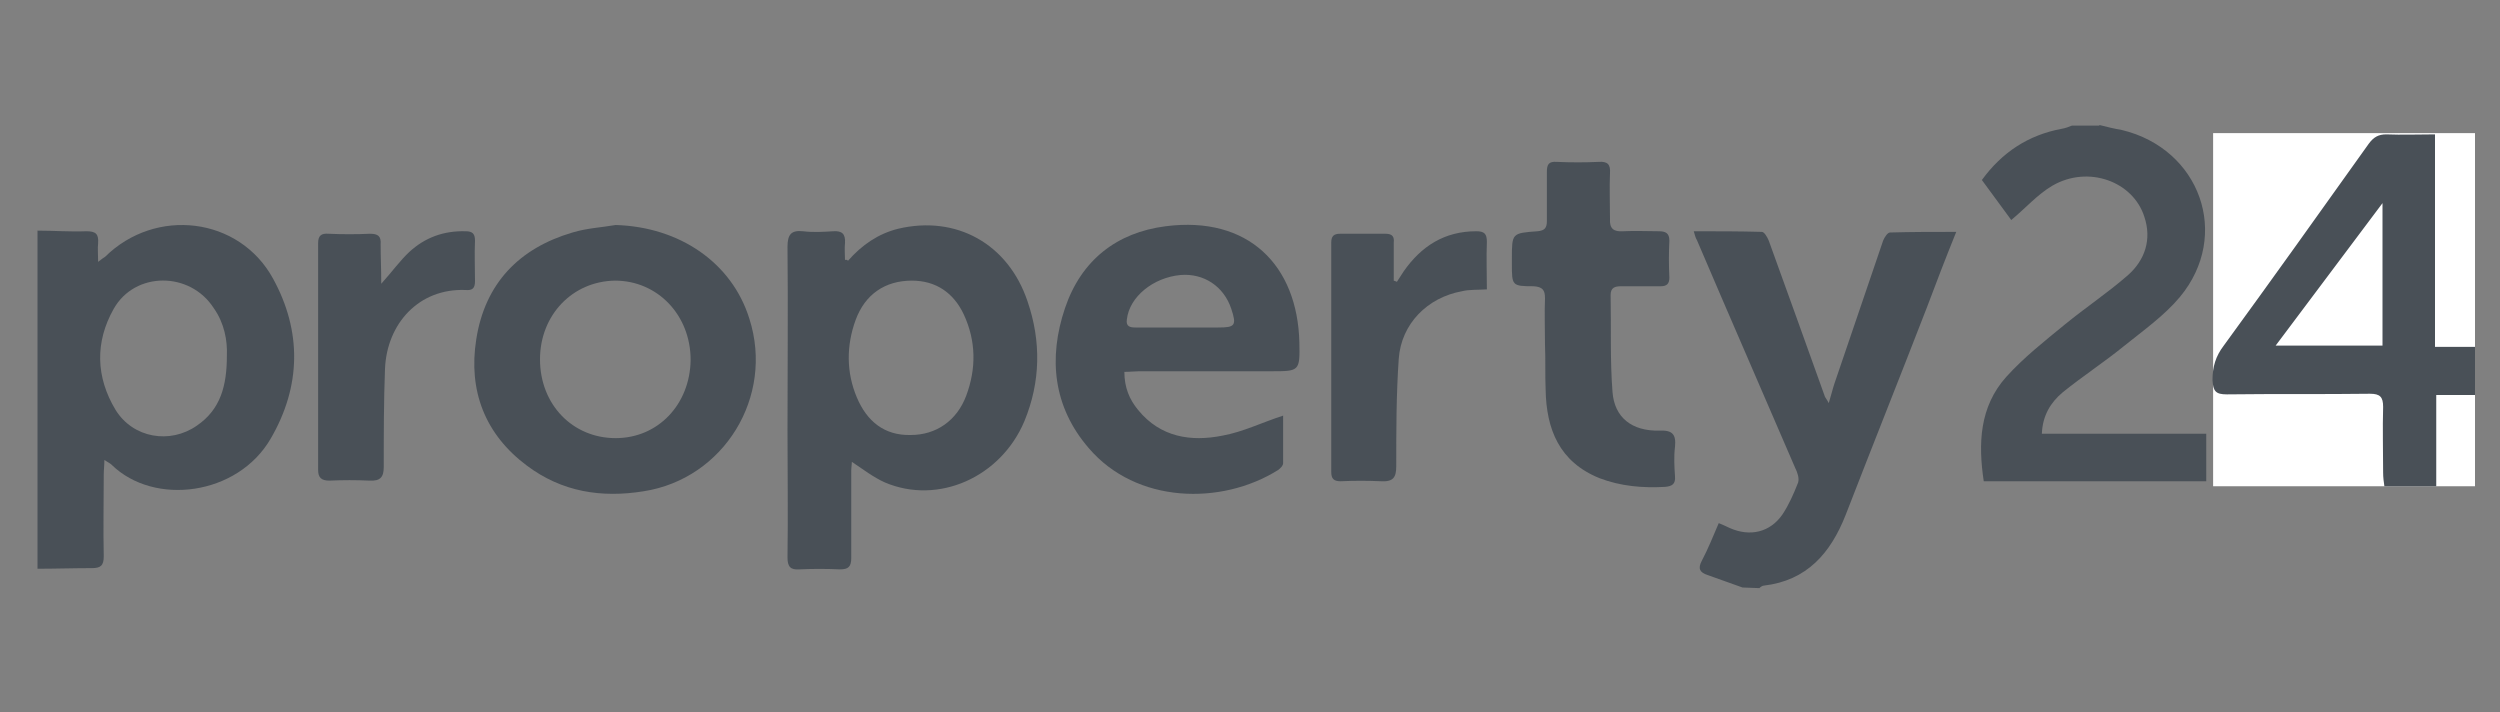 <?xml version="1.0" encoding="utf-8"?>
<!-- Generator: Adobe Illustrator 21.0.0, SVG Export Plug-In . SVG Version: 6.00 Build 0)  -->
<svg version="1.1" id="Layer_1" xmlns="http://www.w3.org/2000/svg" xmlns:xlink="http://www.w3.org/1999/xlink" x="0px" y="0px"
	 viewBox="0 0 400 114" style="enable-background:new 0 0 400 114;" xml:space="preserve">
<rect x="0" y="0" width="400" height="114" fill="#808080" stroke="none"/>
<style type="text/css">
	.st0{fill:#FFFFFF;}
	.st1{fill:#495057;}
</style>
<g>
	<polygon id="path-1" class="st0" points="396,77.8 396,21.3 354.1,21.3 354.1,77.8 	"/>
</g>
<title>Property 24</title>
<desc>Created with Sketch.</desc>
<g id="Page-1_1_">
	<g id="Property-24">
		<g id="Page-1" transform="translate(6, 163)">
			<path id="Fill-1" class="st1" d="M30.3-106.1c0.1-2.4-0.4-5.2-2.1-7.6c-3.8-5.9-12.6-5.9-16,0.1c-3,5.3-2.9,10.9,0.3,16.2
				c2.8,4.5,8.7,5.5,13,2.5C29.3-97.5,30.3-101.3,30.3-106.1L30.3-106.1z M0-126.1c2.6,0,5.2,0.2,7.8,0.1c1.5,0,2,0.4,1.9,1.9
				c-0.1,0.9,0,1.8,0,3c0.6-0.5,0.8-0.6,1.1-0.8c8.1-8,21.5-6.4,26.9,3.5c4.6,8.4,4.5,17.2-0.4,25.6C32-83.7,18.7-82,11.9-88.6
				c-0.3-0.3-0.6-0.4-1.2-0.8c0,0.9-0.1,1.6-0.1,2.3c0,4.4-0.1,8.8,0,13.1c0,1.5-0.5,1.9-1.9,1.9c-3,0-5.8,0.1-8.7,0.1V-126.1z"/>
			<path id="Fill-3" class="st1" d="M272.8-69c-1.9-0.7-3.7-1.3-5.6-2c-1.2-0.4-1.6-1-0.9-2.3c1-1.9,1.8-3.9,2.7-6
				c0.7,0.3,1.2,0.5,1.8,0.8c3.2,1.4,6.4,0.7,8.4-2.2c1-1.5,1.8-3.3,2.5-5.1c0.2-0.7-0.1-1.6-0.5-2.4c-5.2-12.1-10.5-24.2-15.7-36.4
				c-0.2-0.3-0.3-0.7-0.5-1.4c3.8,0,7.3,0,10.9,0.1c0.4,0,0.9,0.9,1.1,1.4c3,8.3,6,16.6,9,25c0.1,0.2,0.3,0.4,0.6,1
				c0.4-1.3,0.6-2.2,0.9-3.1c2.6-7.6,5.2-15.3,7.8-22.9c0.2-0.5,0.7-1.3,1.1-1.3c3.4-0.1,6.8-0.1,10.6-0.1
				c-1.7,4.2-3.2,8.1-4.7,12.1c-4.3,11.1-8.7,22.1-13,33.2c-2.4,6.1-6.2,10.5-13.1,11.3c-0.2,0-0.5,0.2-0.7,0.4L272.8-69L272.8-69z"
				/>
			<g id="Group-7" transform="translate(348, 1)">
				<g id="Clip-6">
				</g>
				<path id="Fill-5" class="st1" d="M27.2-108.7v-22.8c-5.8,7.7-11.3,15.1-17.1,22.8H27.2z M42-100.8h-6.2v14.6h-8.3
					c-0.1-0.7-0.2-1.4-0.2-2.2c0-3.5-0.1-7,0-10.5c0-1.6-0.5-2.1-2.1-2.1c-7.6,0.1-15.3,0-22.9,0.1c-1.8,0-2.2-0.5-2.3-2.3
					c0-2.1,0.5-3.8,1.8-5.5C9.6-119.4,17.3-130.2,25-141c0.8-1.1,1.6-1.5,2.8-1.5c2.5,0.1,5.1,0,7.8,0v34H42V-100.8z"/>
			</g>
			<path id="Fill-8" class="st1" d="M329.9-143c1.2,0.3,2.4,0.6,3.6,0.8c12.5,3,17.5,16.8,9.3,26.7c-2.5,3-5.9,5.4-9,7.9
				c-3.2,2.6-6.6,4.8-9.8,7.4c-1.9,1.6-3.2,3.7-3.3,6.6H347v7.6h-35.6c-0.9-6-0.7-11.9,3.6-16.7c2.8-3.1,6.1-5.7,9.4-8.4
				c3.3-2.7,6.9-5.1,10.1-7.9c2.7-2.4,3.8-5.7,2.6-9.3c-1.8-5.7-9-8.3-14.7-5c-2.4,1.4-4.3,3.6-6.6,5.5c-1.4-1.9-3-4.1-4.7-6.4
				c3.2-4.4,7.4-7.2,12.8-8.2c0.6-0.1,1.1-0.3,1.6-0.5h4.4V-143z"/>
			<path id="Fill-10" class="st1" d="M139.9-118.1c-4.3,0-7.5,2.2-9,6.3c-1.5,4.1-1.5,8.4,0.2,12.4c1.6,3.8,4.4,6.1,8.6,6
				c4.1,0,7.4-2.3,8.9-6.3c1.6-4.3,1.6-8.7-0.4-13C146.6-116.1,143.8-118.1,139.9-118.1 M129.7-121.3c2.2-2.5,4.8-4.3,8-5.1
				c9.3-2.2,17.6,2.4,20.7,11.6c2.2,6.4,2.1,12.9-0.5,19.2c-3.8,9-13.8,13.4-22.3,9.8c-1.8-0.8-3.5-2.1-5.3-3.3
				c0,0.4-0.1,0.9-0.1,1.4c0,4.7,0,9.3,0,14c0,1.4-0.5,1.8-1.8,1.8c-2.2-0.1-4.4-0.1-6.5,0c-1.4,0.1-1.9-0.4-1.9-1.9
				c0.1-6.8,0-13.6,0-20.4c0-9.8,0.1-19.5,0-29.3c0-2,0.6-2.7,2.5-2.5c1.6,0.2,3.2,0.1,4.8,0c1.4-0.1,2,0.4,1.9,1.9
				c-0.1,0.9,0,1.8,0,2.7C129.4-121.5,129.5-121.4,129.7-121.3"/>
			<path id="Fill-12" class="st1" d="M92.5-92.9c6.8,0,11.9-5.4,12-12.5c0-7.2-5.3-12.7-12.1-12.7c-6.8,0.1-12,5.5-12,12.6
				C80.4-98.3,85.6-92.9,92.5-92.9 M92.5-127c10.2,0.3,18.6,6,21.4,15c4,12.5-4.1,25.6-16.9,27.6c-6.8,1.1-13.1,0.1-18.7-4.1
				c-6.7-5-9.4-12-8.1-20.2c1.4-9,6.9-14.6,15.4-17.1C87.9-126.5,90.2-126.6,92.5-127"/>
			<path id="Fill-14" class="st1" d="M182.9-110.6L182.9-110.6c2,0,4,0,6,0c2.7,0,3-0.3,2.1-3c-1.2-3.6-4.4-5.7-8.1-5.4
				c-4.4,0.4-8.2,3.5-8.6,7.1c-0.2,1.2,0.6,1.3,1.4,1.3C178.1-110.6,180.5-110.6,182.9-110.6 M173.9-103.5c0,2.5,0.8,4.4,2.2,6.1
				c3.6,4.4,8.5,5.1,13.5,4.1c3.3-0.6,6.3-2.1,9.7-3.2c0,2.4,0,5,0,7.6c0,0.4-0.4,0.8-0.8,1.1c-9.1,5.7-22.7,5.4-30.3-3.5
				c-5.7-6.6-6.5-14.4-3.8-22.4c2.6-7.7,8.3-12.1,16.1-13.1c13.2-1.7,21.1,6.2,21.4,18.6c0.1,4.6,0,4.6-4.5,4.6c-7,0-14.1,0-21.1,0
				C175.6-103.6,174.8-103.5,173.9-103.5"/>
			<path id="Fill-16" class="st1" d="M241.2-107.8c0-2.5-0.1-5,0-7.5c0-1.3-0.4-1.8-1.8-1.9c-3.5,0-3.5-0.1-3.5-3.6v-0.8
				c0-4.1,0-4.1,4.1-4.4c1.1-0.1,1.5-0.5,1.5-1.6c0-2.6,0-5.3,0-7.9c0-1.2,0.3-1.7,1.6-1.6c2.2,0.1,4.5,0.1,6.7,0
				c1.4-0.1,1.9,0.4,1.8,1.8c-0.1,2.4,0,4.9,0,7.3c-0.1,1.6,0.6,2.1,2.1,2c1.9-0.1,3.8,0,5.7,0c1.1,0,1.7,0.3,1.7,1.5
				c-0.1,2-0.1,3.9,0,5.9c0,1-0.4,1.4-1.4,1.4c-2.1,0-4.2,0-6.3,0c-1,0-1.7,0.2-1.7,1.4c0.1,5.2-0.1,10.4,0.3,15.5
				c0.3,4.1,3.1,6.3,7.5,6.2c2.1-0.1,2.7,0.6,2.5,2.6c-0.2,1.6-0.1,3.2,0,4.7c0.1,1.2-0.4,1.6-1.6,1.7c-3.6,0.2-7.1-0.1-10.5-1.4
				c-6.4-2.6-8.5-7.8-8.6-14.2C241.2-103.1,241.3-105.4,241.2-107.8"/>
			<path id="Fill-18" class="st1" d="M217.5-117.9c0.4-0.6,0.7-1.1,1.1-1.7c2.8-4,6.5-6.4,11.6-6.4c1.3,0,1.7,0.4,1.7,1.7
				c-0.1,2.5,0,5,0,7.6c-1.5,0.1-2.8,0-4,0.3c-5.5,1-9.7,5.2-10.1,10.8c-0.4,5.7-0.4,11.5-0.4,17.2c0,1.8-0.5,2.5-2.4,2.4
				c-2.2-0.1-4.3-0.1-6.5,0c-1.1,0-1.5-0.4-1.5-1.5c0-12.2,0-24.4,0-36.7c0-1,0.4-1.4,1.4-1.4c2.4,0,4.9,0,7.3,0
				c1.1,0,1.4,0.5,1.3,1.4c0,2,0,4.1,0,6.1C217.2-118,217.4-118,217.5-117.9"/>
			<path id="Fill-20" class="st1" d="M55-117.6c1.8-2,3-3.7,4.5-5.1c2.5-2.3,5.5-3.4,9-3.3c1.1,0,1.5,0.4,1.5,1.5
				c-0.1,2.2,0,4.4,0,6.5c0,1.1-0.4,1.5-1.5,1.4c-7.5-0.3-12.6,5.4-12.9,12.6c-0.2,5.2-0.2,10.5-0.2,15.7c0,1.6-0.5,2.3-2.3,2.2
				c-2.1-0.1-4.2-0.1-6.4,0c-1.3,0-1.8-0.5-1.8-1.7c0-12.1,0-24.2,0-36.3c0-1.2,0.5-1.6,1.7-1.5c2.2,0.1,4.4,0.1,6.6,0
				c1.3,0,1.8,0.4,1.7,1.7C54.9-121.9,55-120,55-117.6"/>
		</g>
	</g>
</g>
</svg>

